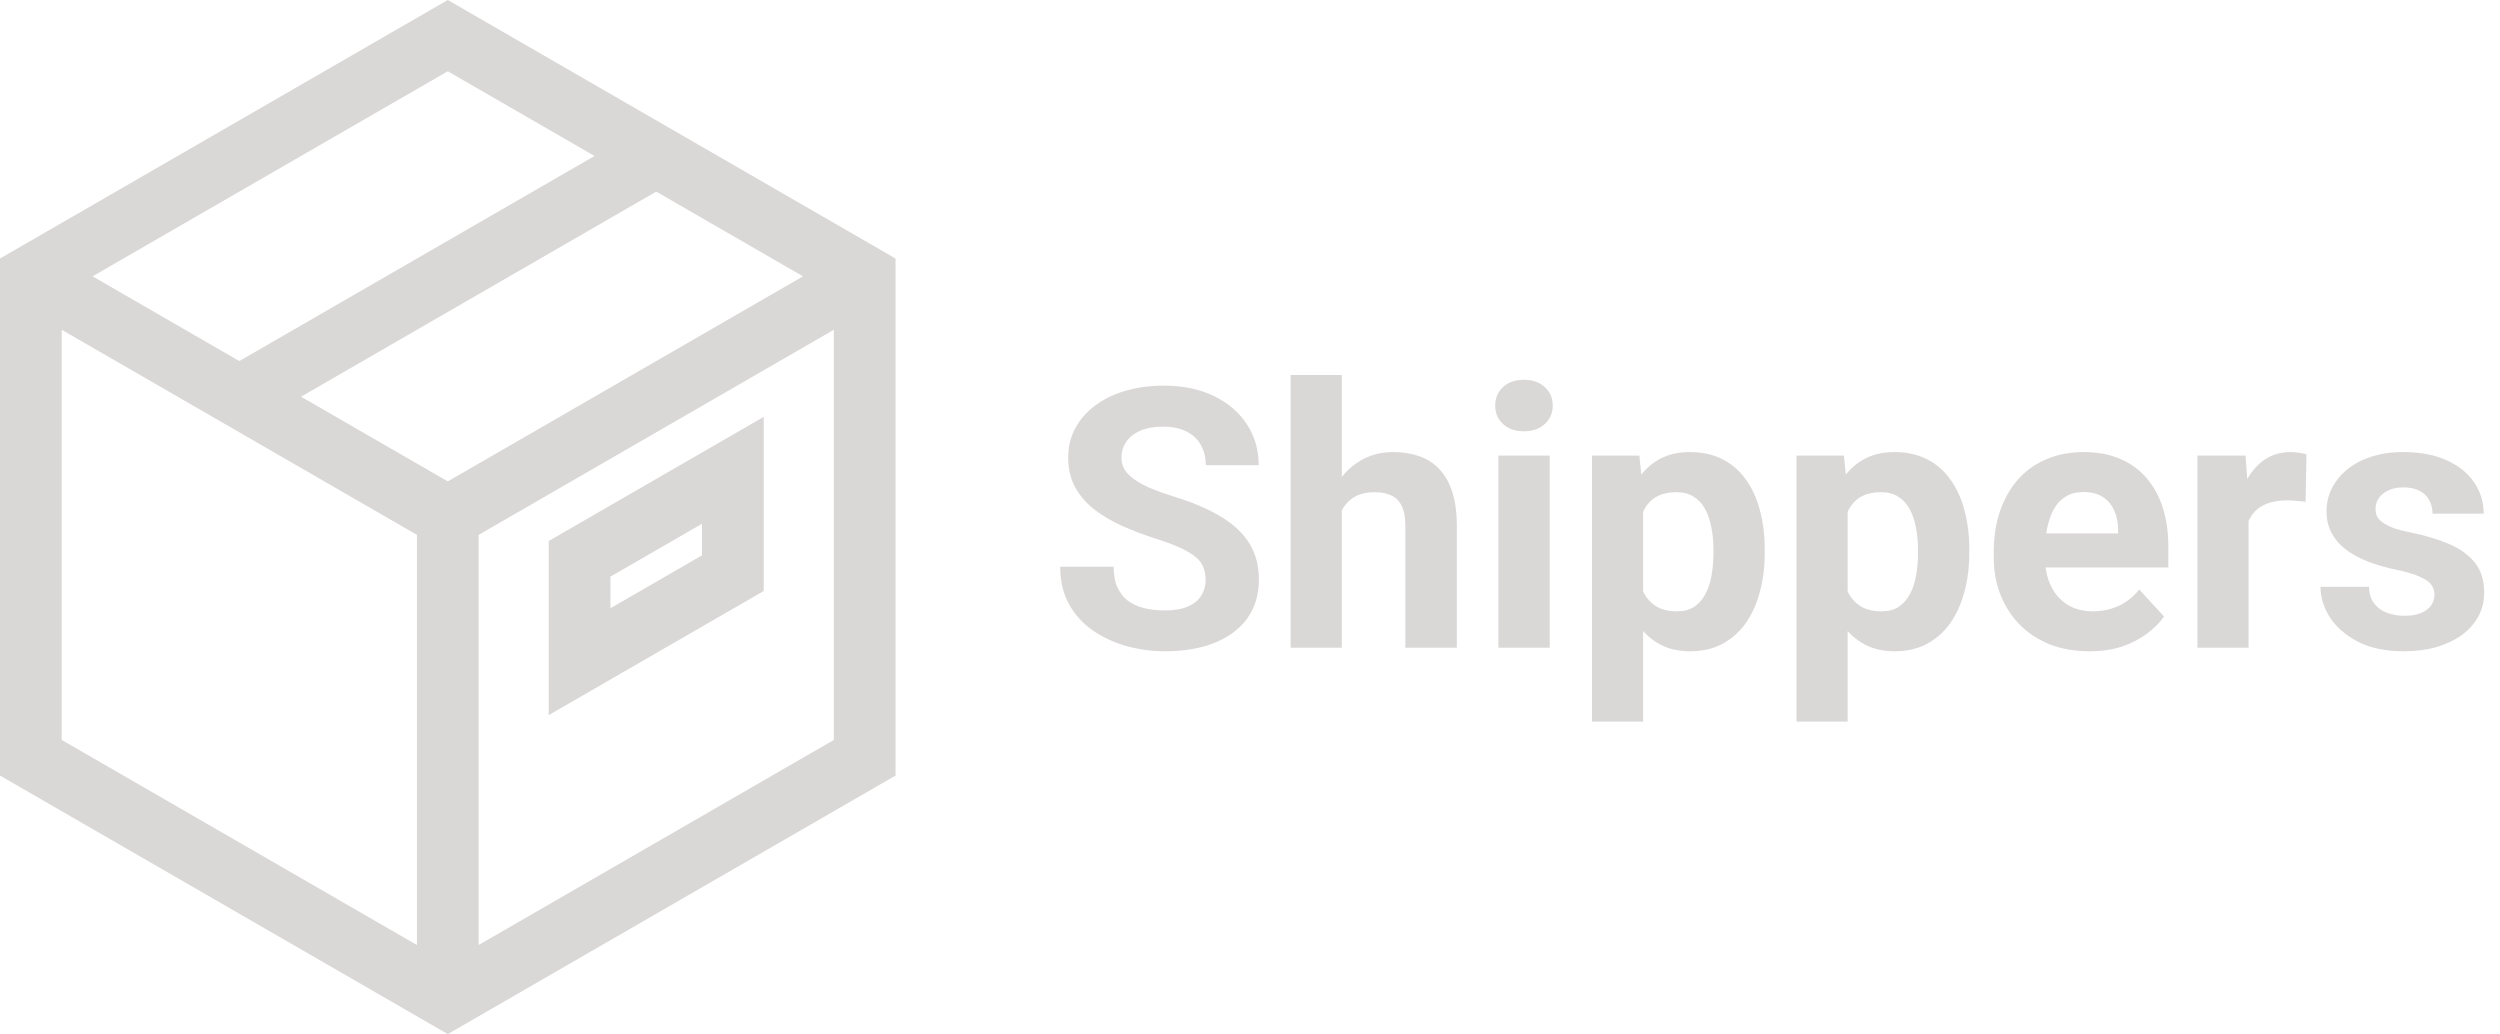 <svg width="220" height="91" viewBox="0 0 220 91" fill="none" xmlns="http://www.w3.org/2000/svg">
<path d="M39.404 0L0 22.75V68.25L39.404 91L78.808 68.25V22.75L39.404 0ZM39.404 6.271L52.318 13.727L21.06 31.773L8.146 24.317L39.404 6.271ZM36.689 83.161L5.431 65.115V29.021L36.689 47.068V83.161ZM26.491 34.909L57.748 16.862L70.662 24.318L39.404 42.364L26.491 34.909ZM73.377 65.115L42.12 83.161V47.068L73.377 29.021V65.115H73.377Z" fill="#DAD7D7"/>
<path d="M48.289 47.607V62.929L67.208 52.006V36.684L48.289 47.607ZM61.777 48.871L53.72 53.523V50.742L61.777 46.09V48.871Z" fill="#DAD7D7"/>
<path d="M106.094 51.047C106.094 50.641 106.031 50.276 105.906 49.953C105.792 49.62 105.573 49.318 105.25 49.047C104.927 48.766 104.474 48.49 103.891 48.219C103.307 47.948 102.552 47.667 101.625 47.375C100.594 47.042 99.615 46.667 98.688 46.25C97.771 45.833 96.958 45.349 96.25 44.797C95.552 44.234 95 43.583 94.594 42.844C94.198 42.104 94 41.245 94 40.266C94 39.318 94.208 38.458 94.625 37.688C95.042 36.906 95.625 36.24 96.375 35.688C97.125 35.125 98.01 34.693 99.031 34.391C100.062 34.089 101.193 33.938 102.422 33.938C104.099 33.938 105.562 34.24 106.812 34.844C108.062 35.448 109.031 36.276 109.719 37.328C110.417 38.38 110.766 39.583 110.766 40.938H106.109C106.109 40.271 105.969 39.688 105.688 39.188C105.417 38.677 105 38.276 104.438 37.984C103.885 37.693 103.188 37.547 102.344 37.547C101.531 37.547 100.854 37.672 100.312 37.922C99.771 38.161 99.365 38.49 99.094 38.906C98.823 39.312 98.688 39.771 98.688 40.281C98.688 40.667 98.781 41.016 98.969 41.328C99.167 41.641 99.458 41.932 99.844 42.203C100.229 42.474 100.703 42.729 101.266 42.969C101.828 43.208 102.479 43.443 103.219 43.672C104.458 44.047 105.547 44.469 106.484 44.938C107.432 45.406 108.224 45.932 108.859 46.516C109.495 47.099 109.974 47.76 110.297 48.5C110.62 49.24 110.781 50.078 110.781 51.016C110.781 52.005 110.589 52.891 110.203 53.672C109.818 54.453 109.26 55.115 108.531 55.656C107.802 56.198 106.932 56.609 105.922 56.891C104.911 57.172 103.781 57.312 102.531 57.312C101.406 57.312 100.297 57.167 99.203 56.875C98.109 56.573 97.115 56.12 96.219 55.516C95.333 54.911 94.625 54.141 94.094 53.203C93.562 52.266 93.297 51.156 93.297 49.875H98C98 50.583 98.109 51.182 98.328 51.672C98.547 52.161 98.854 52.557 99.25 52.859C99.656 53.161 100.135 53.38 100.688 53.516C101.25 53.651 101.865 53.719 102.531 53.719C103.344 53.719 104.01 53.604 104.531 53.375C105.062 53.146 105.453 52.828 105.703 52.422C105.964 52.016 106.094 51.557 106.094 51.047ZM118.078 33V57H113.578V33H118.078ZM117.438 47.953H116.203C116.214 46.776 116.37 45.693 116.672 44.703C116.974 43.703 117.406 42.839 117.969 42.109C118.531 41.37 119.203 40.797 119.984 40.391C120.776 39.984 121.651 39.781 122.609 39.781C123.443 39.781 124.198 39.901 124.875 40.141C125.562 40.37 126.151 40.745 126.641 41.266C127.141 41.776 127.526 42.448 127.797 43.281C128.068 44.115 128.203 45.125 128.203 46.312V57H123.672V46.281C123.672 45.531 123.562 44.943 123.344 44.516C123.135 44.078 122.828 43.771 122.422 43.594C122.026 43.406 121.536 43.312 120.953 43.312C120.307 43.312 119.755 43.432 119.297 43.672C118.849 43.911 118.49 44.245 118.219 44.672C117.948 45.089 117.75 45.578 117.625 46.141C117.5 46.703 117.438 47.307 117.438 47.953ZM136.375 40.094V57H131.859V40.094H136.375ZM131.578 35.688C131.578 35.031 131.807 34.49 132.266 34.062C132.724 33.635 133.339 33.422 134.109 33.422C134.87 33.422 135.479 33.635 135.938 34.062C136.406 34.49 136.641 35.031 136.641 35.688C136.641 36.344 136.406 36.885 135.938 37.312C135.479 37.74 134.87 37.953 134.109 37.953C133.339 37.953 132.724 37.74 132.266 37.312C131.807 36.885 131.578 36.344 131.578 35.688ZM144.594 43.344V63.5H140.094V40.094H144.266L144.594 43.344ZM155.297 48.359V48.688C155.297 49.917 155.151 51.057 154.859 52.109C154.578 53.161 154.161 54.078 153.609 54.859C153.057 55.63 152.37 56.234 151.547 56.672C150.734 57.099 149.797 57.312 148.734 57.312C147.703 57.312 146.807 57.104 146.047 56.688C145.286 56.271 144.646 55.688 144.125 54.938C143.615 54.177 143.203 53.297 142.891 52.297C142.578 51.297 142.339 50.224 142.172 49.078V48.219C142.339 46.99 142.578 45.865 142.891 44.844C143.203 43.812 143.615 42.922 144.125 42.172C144.646 41.411 145.281 40.823 146.031 40.406C146.792 39.99 147.682 39.781 148.703 39.781C149.776 39.781 150.719 39.984 151.531 40.391C152.354 40.797 153.042 41.38 153.594 42.141C154.156 42.901 154.578 43.807 154.859 44.859C155.151 45.911 155.297 47.078 155.297 48.359ZM150.781 48.688V48.359C150.781 47.641 150.719 46.979 150.594 46.375C150.479 45.76 150.292 45.224 150.031 44.766C149.781 44.307 149.448 43.953 149.031 43.703C148.625 43.443 148.13 43.312 147.547 43.312C146.932 43.312 146.406 43.411 145.969 43.609C145.542 43.807 145.193 44.094 144.922 44.469C144.651 44.844 144.448 45.292 144.312 45.812C144.177 46.333 144.094 46.922 144.062 47.578V49.75C144.115 50.521 144.26 51.214 144.5 51.828C144.74 52.432 145.109 52.911 145.609 53.266C146.109 53.62 146.766 53.797 147.578 53.797C148.172 53.797 148.672 53.667 149.078 53.406C149.484 53.135 149.812 52.766 150.062 52.297C150.323 51.828 150.505 51.286 150.609 50.672C150.724 50.057 150.781 49.396 150.781 48.688ZM162.594 43.344V63.5H158.094V40.094H162.266L162.594 43.344ZM173.297 48.359V48.688C173.297 49.917 173.151 51.057 172.859 52.109C172.578 53.161 172.161 54.078 171.609 54.859C171.057 55.63 170.37 56.234 169.547 56.672C168.734 57.099 167.797 57.312 166.734 57.312C165.703 57.312 164.807 57.104 164.047 56.688C163.286 56.271 162.646 55.688 162.125 54.938C161.615 54.177 161.203 53.297 160.891 52.297C160.578 51.297 160.339 50.224 160.172 49.078V48.219C160.339 46.99 160.578 45.865 160.891 44.844C161.203 43.812 161.615 42.922 162.125 42.172C162.646 41.411 163.281 40.823 164.031 40.406C164.792 39.99 165.682 39.781 166.703 39.781C167.776 39.781 168.719 39.984 169.531 40.391C170.354 40.797 171.042 41.38 171.594 42.141C172.156 42.901 172.578 43.807 172.859 44.859C173.151 45.911 173.297 47.078 173.297 48.359ZM168.781 48.688V48.359C168.781 47.641 168.719 46.979 168.594 46.375C168.479 45.76 168.292 45.224 168.031 44.766C167.781 44.307 167.448 43.953 167.031 43.703C166.625 43.443 166.13 43.312 165.547 43.312C164.932 43.312 164.406 43.411 163.969 43.609C163.542 43.807 163.193 44.094 162.922 44.469C162.651 44.844 162.448 45.292 162.312 45.812C162.177 46.333 162.094 46.922 162.062 47.578V49.75C162.115 50.521 162.26 51.214 162.5 51.828C162.74 52.432 163.109 52.911 163.609 53.266C164.109 53.62 164.766 53.797 165.578 53.797C166.172 53.797 166.672 53.667 167.078 53.406C167.484 53.135 167.812 52.766 168.062 52.297C168.323 51.828 168.505 51.286 168.609 50.672C168.724 50.057 168.781 49.396 168.781 48.688ZM183.875 57.312C182.562 57.312 181.385 57.104 180.344 56.688C179.302 56.26 178.417 55.672 177.688 54.922C176.969 54.172 176.417 53.302 176.031 52.312C175.646 51.312 175.453 50.25 175.453 49.125V48.5C175.453 47.219 175.635 46.047 176 44.984C176.365 43.922 176.885 43 177.562 42.219C178.25 41.438 179.083 40.839 180.062 40.422C181.042 39.995 182.146 39.781 183.375 39.781C184.573 39.781 185.635 39.979 186.562 40.375C187.49 40.771 188.266 41.333 188.891 42.062C189.526 42.792 190.005 43.667 190.328 44.688C190.651 45.698 190.812 46.823 190.812 48.062V49.938H177.375V46.938H186.391V46.594C186.391 45.969 186.276 45.411 186.047 44.922C185.828 44.422 185.495 44.026 185.047 43.734C184.599 43.443 184.026 43.297 183.328 43.297C182.734 43.297 182.224 43.427 181.797 43.688C181.37 43.948 181.021 44.312 180.75 44.781C180.49 45.25 180.292 45.802 180.156 46.438C180.031 47.062 179.969 47.75 179.969 48.5V49.125C179.969 49.802 180.062 50.427 180.25 51C180.448 51.573 180.724 52.068 181.078 52.484C181.443 52.901 181.88 53.224 182.391 53.453C182.911 53.682 183.5 53.797 184.156 53.797C184.969 53.797 185.724 53.641 186.422 53.328C187.13 53.005 187.74 52.521 188.25 51.875L190.438 54.25C190.083 54.76 189.599 55.25 188.984 55.719C188.38 56.188 187.651 56.573 186.797 56.875C185.943 57.167 184.969 57.312 183.875 57.312ZM197.875 43.781V57H193.375V40.094H197.609L197.875 43.781ZM202.969 39.984L202.891 44.156C202.672 44.125 202.406 44.099 202.094 44.078C201.792 44.047 201.516 44.031 201.266 44.031C200.63 44.031 200.078 44.115 199.609 44.281C199.151 44.438 198.766 44.672 198.453 44.984C198.151 45.297 197.922 45.677 197.766 46.125C197.62 46.573 197.536 47.083 197.516 47.656L196.609 47.375C196.609 46.281 196.719 45.276 196.938 44.359C197.156 43.432 197.474 42.625 197.891 41.938C198.318 41.25 198.839 40.719 199.453 40.344C200.068 39.969 200.771 39.781 201.562 39.781C201.812 39.781 202.068 39.802 202.328 39.844C202.589 39.875 202.802 39.922 202.969 39.984ZM214.234 52.328C214.234 52.005 214.141 51.714 213.953 51.453C213.766 51.193 213.417 50.953 212.906 50.734C212.406 50.505 211.682 50.297 210.734 50.109C209.88 49.922 209.083 49.688 208.344 49.406C207.615 49.115 206.979 48.766 206.438 48.359C205.906 47.953 205.49 47.474 205.188 46.922C204.885 46.359 204.734 45.719 204.734 45C204.734 44.292 204.885 43.625 205.188 43C205.5 42.375 205.943 41.823 206.516 41.344C207.099 40.854 207.807 40.474 208.641 40.203C209.484 39.922 210.432 39.781 211.484 39.781C212.953 39.781 214.214 40.016 215.266 40.484C216.328 40.953 217.141 41.599 217.703 42.422C218.276 43.234 218.562 44.161 218.562 45.203H214.062C214.062 44.766 213.969 44.375 213.781 44.031C213.604 43.677 213.323 43.401 212.938 43.203C212.562 42.995 212.073 42.891 211.469 42.891C210.969 42.891 210.536 42.979 210.172 43.156C209.807 43.323 209.526 43.552 209.328 43.844C209.141 44.125 209.047 44.438 209.047 44.781C209.047 45.042 209.099 45.276 209.203 45.484C209.318 45.682 209.5 45.865 209.75 46.031C210 46.198 210.323 46.354 210.719 46.5C211.125 46.635 211.625 46.76 212.219 46.875C213.438 47.125 214.526 47.453 215.484 47.859C216.443 48.255 217.203 48.797 217.766 49.484C218.328 50.161 218.609 51.052 218.609 52.156C218.609 52.906 218.443 53.594 218.109 54.219C217.776 54.844 217.297 55.391 216.672 55.859C216.047 56.318 215.297 56.677 214.422 56.938C213.557 57.188 212.583 57.312 211.5 57.312C209.927 57.312 208.594 57.031 207.5 56.469C206.417 55.906 205.594 55.193 205.031 54.328C204.479 53.453 204.203 52.557 204.203 51.641H208.469C208.49 52.255 208.646 52.75 208.938 53.125C209.24 53.5 209.62 53.771 210.078 53.938C210.547 54.104 211.052 54.188 211.594 54.188C212.177 54.188 212.661 54.109 213.047 53.953C213.432 53.786 213.724 53.568 213.922 53.297C214.13 53.016 214.234 52.693 214.234 52.328Z" fill="#DAD7D7"/>
</svg>
